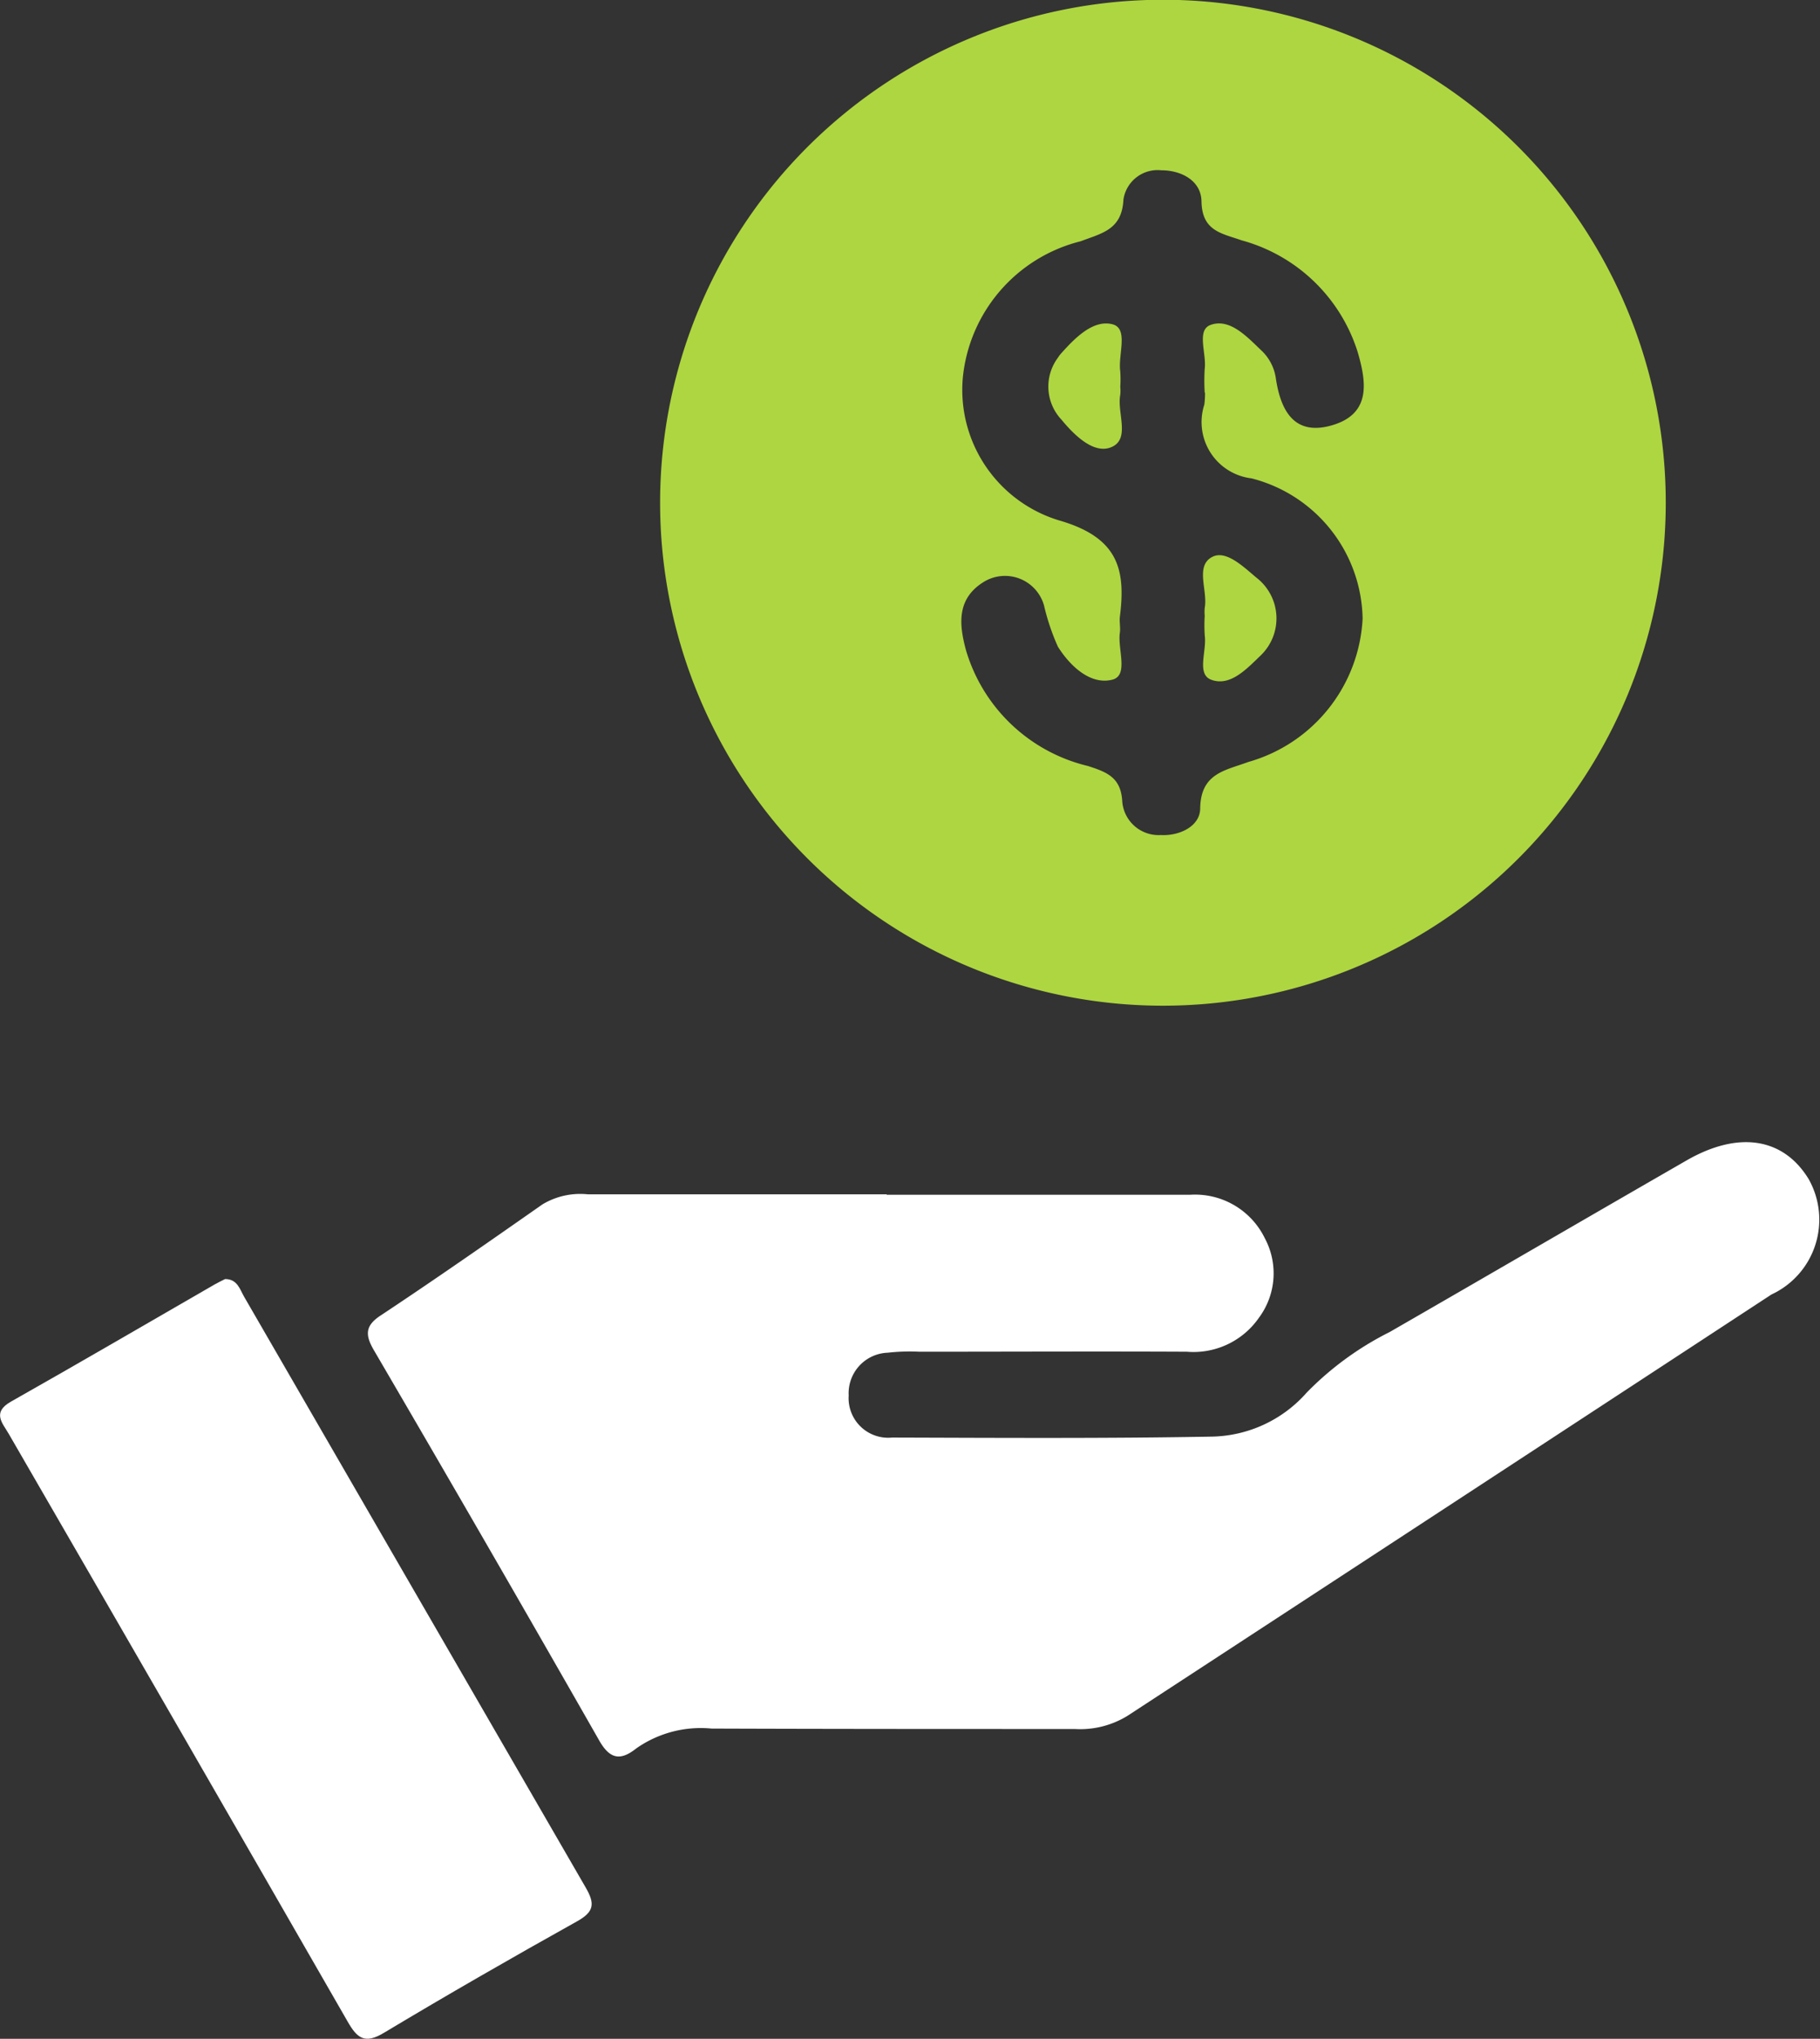 <svg xmlns="http://www.w3.org/2000/svg" width="29.358" height="32.878" viewBox="0 0 29.358 32.878">
  <rect x="0" y="0" width="29.358" height="32.878" fill="#333333" stroke="none"/>
  <g id="Financial" transform="translate(-40.851 -487.994)">
    <path id="Path_1077" data-name="Path 1077" d="M123.51,496.112a8.111,8.111,0,1,1,8.119,8.1A8.112,8.112,0,0,1,123.51,496.112Zm8.785-1.786a3.086,3.086,0,0,1,0-.386c.031-.245-.136-.623.094-.706.308-.112.582.184.814.406a.762.762,0,0,1,.238.446c.078.533.3.95.921.762s.54-.7.4-1.178a2.707,2.707,0,0,0-1.871-1.8c-.321-.114-.64-.146-.648-.63-.006-.33-.32-.5-.65-.5a.557.557,0,0,0-.609.471c-.024.486-.34.541-.691.674a2.523,2.523,0,0,0-1.9,2.2,2.2,2.2,0,0,0,1.594,2.313c.905.275,1.037.773.94,1.536-.011.085.01.173,0,.257-.042.265.146.694-.121.763-.352.091-.682-.217-.88-.533a3.629,3.629,0,0,1-.223-.663.654.654,0,0,0-.985-.372c-.435.276-.381.7-.272,1.1a2.709,2.709,0,0,0,1.967,1.861c.31.1.531.186.552.573a.588.588,0,0,0,.622.54c.3.017.632-.141.635-.427.007-.57.4-.612.778-.752a2.537,2.537,0,0,0,1.842-2.312,2.378,2.378,0,0,0-1.793-2.261.914.914,0,0,1-.76-1.19A1.467,1.467,0,0,0,132.3,494.326Z" transform="translate(-72.011 0)" fill="#aed640"/>
    <path id="Path_1078" data-name="Path 1078" d="M95.24,631.849h4.891a1.251,1.251,0,0,1,1.208.7,1.2,1.2,0,0,1-.093,1.281,1.286,1.286,0,0,1-1.165.55c-1.437-.007-2.875,0-4.312,0a3.213,3.213,0,0,0-.514.016.654.654,0,0,0-.628.69.638.638,0,0,0,.7.678c1.716.005,3.433.016,5.148-.015a2.09,2.09,0,0,0,1.541-.711,5,5,0,0,1,1.338-.976c1.6-.921,3.19-1.847,4.787-2.766.839-.483,1.563-.368,1.971.3a1.331,1.331,0,0,1-.6,1.861q-5.19,3.4-10.387,6.794a1.458,1.458,0,0,1-.853.213c-1.952,0-3.9,0-5.856-.007a1.811,1.811,0,0,0-1.214.319c-.252.2-.424.182-.6-.128q-1.8-3.155-3.633-6.291c-.147-.252-.143-.4.118-.568.875-.58,1.737-1.181,2.6-1.785a1.185,1.185,0,0,1,.737-.162H95.24Z" transform="translate(-40.086 -124.588)" fill="#fff"/>
    <path id="Path_1079" data-name="Path 1079" d="M44.482,648.1c.2,0,.238.168.309.289q2.754,4.761,5.507,9.522c.153.263.138.392-.138.546-1.048.585-2.09,1.183-3.119,1.8-.31.186-.431.082-.584-.186q-2.725-4.741-5.464-9.473c-.1-.174-.276-.345.034-.521,1.1-.622,2.194-1.26,3.29-1.892C44.372,648.155,44.429,648.126,44.482,648.1Z" transform="translate(0 -139.48)" fill="#fff"/>
    <path id="Path_1080" data-name="Path 1080" d="M173.28,529.513a.669.669,0,0,1,0,.127c-.058.293.176.729-.16.852-.277.1-.583-.2-.79-.451a.778.778,0,0,1-.054-1,.45.45,0,0,1,.037-.052c.231-.261.53-.567.844-.484.259.069.086.49.122.753A1.9,1.9,0,0,1,173.28,529.513Z" transform="translate(-114.358 -35.281)" fill="#aed640"/>
    <path id="Path_1081" data-name="Path 1081" d="M191.527,558.47a.721.721,0,0,1,0-.128c.052-.281-.159-.676.121-.822.223-.116.5.156.715.336a.829.829,0,0,1,.077,1.243c-.23.22-.5.52-.812.4-.234-.091-.067-.463-.1-.707A2.488,2.488,0,0,1,191.527,558.47Z" transform="translate(-131.243 -60.545)" fill="#aed640"/>
  </g>
</svg>
